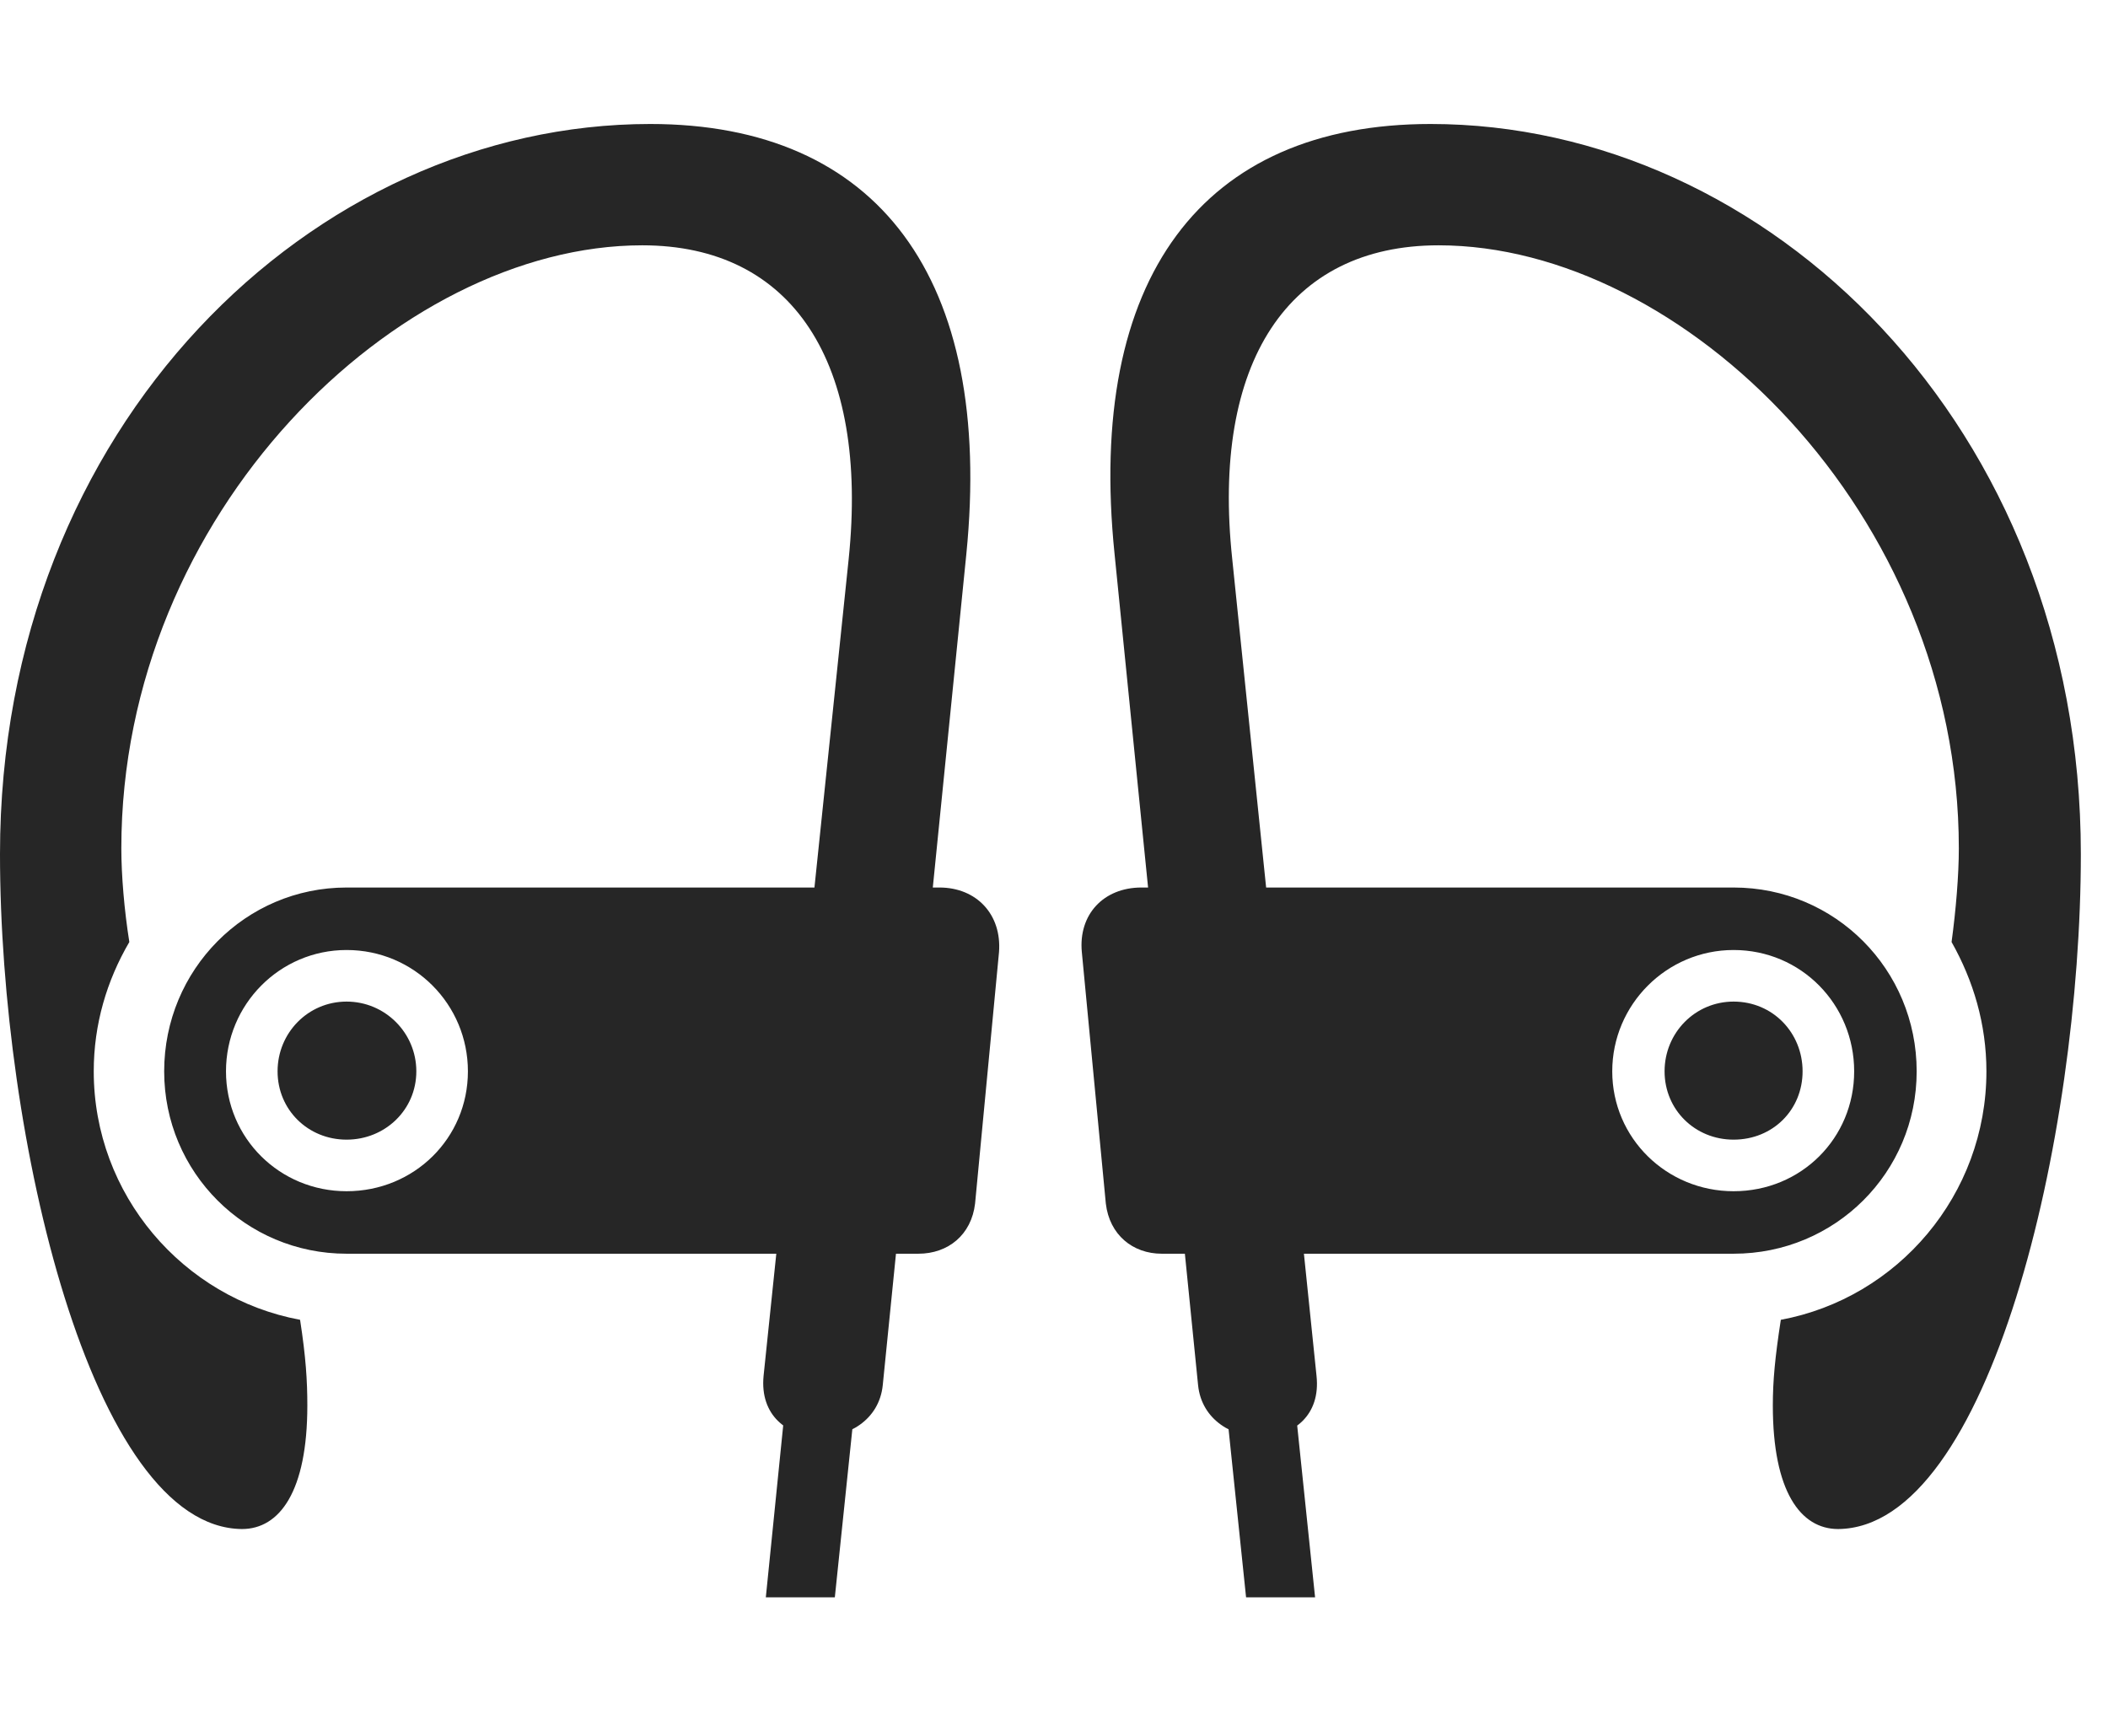 <svg width="34" height="28" viewBox="0 0 34 28" fill="none" xmlns="http://www.w3.org/2000/svg">
<g clip-path="url(#clip0_2124_24788)">
<path d="M5.59 20.223H14.812C15.293 20.223 15.668 19.918 15.727 19.414L16.113 15.359C16.16 14.75 15.75 14.316 15.152 14.316H5.59C3.961 14.316 2.648 15.641 2.648 17.281C2.648 18.91 3.961 20.223 5.59 20.223ZM5.59 18.383C6.211 18.383 6.715 17.902 6.715 17.281C6.715 16.66 6.211 16.156 5.59 16.156C4.969 16.156 4.477 16.66 4.477 17.281C4.477 17.902 4.969 18.383 5.59 18.383ZM12.352 25.766H13.465L13.875 21.828H12.75L12.352 25.766ZM5.59 19.215C4.512 19.215 3.645 18.359 3.645 17.281C3.645 16.203 4.512 15.324 5.59 15.324C6.68 15.324 7.547 16.203 7.547 17.281C7.547 18.359 6.68 19.215 5.59 19.215ZM10.488 2C5.051 2 0 6.863 0 13.777C0 18.348 1.477 24.641 3.902 24.664C4.512 24.664 4.957 24.055 4.957 22.672C4.957 22.273 4.934 21.898 4.84 21.289C2.953 20.938 1.512 19.273 1.512 17.281C1.512 16.52 1.723 15.816 2.086 15.195C2.004 14.68 1.957 14.117 1.957 13.684C1.957 8.281 6.41 3.957 10.359 3.957C12.785 3.957 14.016 5.844 13.688 9.02L12.316 22.191C12.188 23.48 14.121 23.48 14.238 22.344L15.586 8.938C16.031 4.484 14.156 2 10.488 2ZM27.961 20.223C29.602 20.223 30.914 18.91 30.914 17.281C30.914 15.641 29.602 14.316 27.961 14.316H18.41C17.801 14.316 17.391 14.75 17.449 15.359L17.836 19.414C17.895 19.918 18.27 20.223 18.738 20.223H27.961ZM27.961 18.383C28.594 18.383 29.074 17.902 29.074 17.281C29.074 16.66 28.594 16.156 27.961 16.156C27.34 16.156 26.848 16.66 26.848 17.281C26.848 17.902 27.34 18.383 27.961 18.383ZM21.211 25.766L20.801 21.828H19.688L20.098 25.766H21.211ZM27.961 19.215C26.883 19.215 26.004 18.359 26.004 17.281C26.004 16.203 26.883 15.324 27.961 15.324C29.051 15.324 29.906 16.203 29.906 17.281C29.906 18.359 29.051 19.215 27.961 19.215ZM23.074 2C19.395 2 17.52 4.484 17.977 8.938L19.324 22.344C19.441 23.48 21.375 23.48 21.234 22.191L19.875 9.02C19.535 5.844 20.777 3.957 23.203 3.957C27.141 3.957 31.594 8.281 31.594 13.684C31.594 14.117 31.547 14.68 31.477 15.195C31.828 15.816 32.039 16.52 32.039 17.281C32.039 19.273 30.609 20.938 28.723 21.289C28.629 21.898 28.594 22.273 28.594 22.672C28.594 24.055 29.039 24.664 29.648 24.664C32.086 24.641 33.562 18.348 33.562 13.777C33.562 6.863 28.5 2 23.074 2Z" fill="black" fill-opacity="0.85"/>
</g>
<defs>
<clipPath id="clip0_2124_24788">
<rect width="33.562" height="23.777" fill="white" transform="translate(0 2)"/>
</clipPath>
</defs>
</svg>
